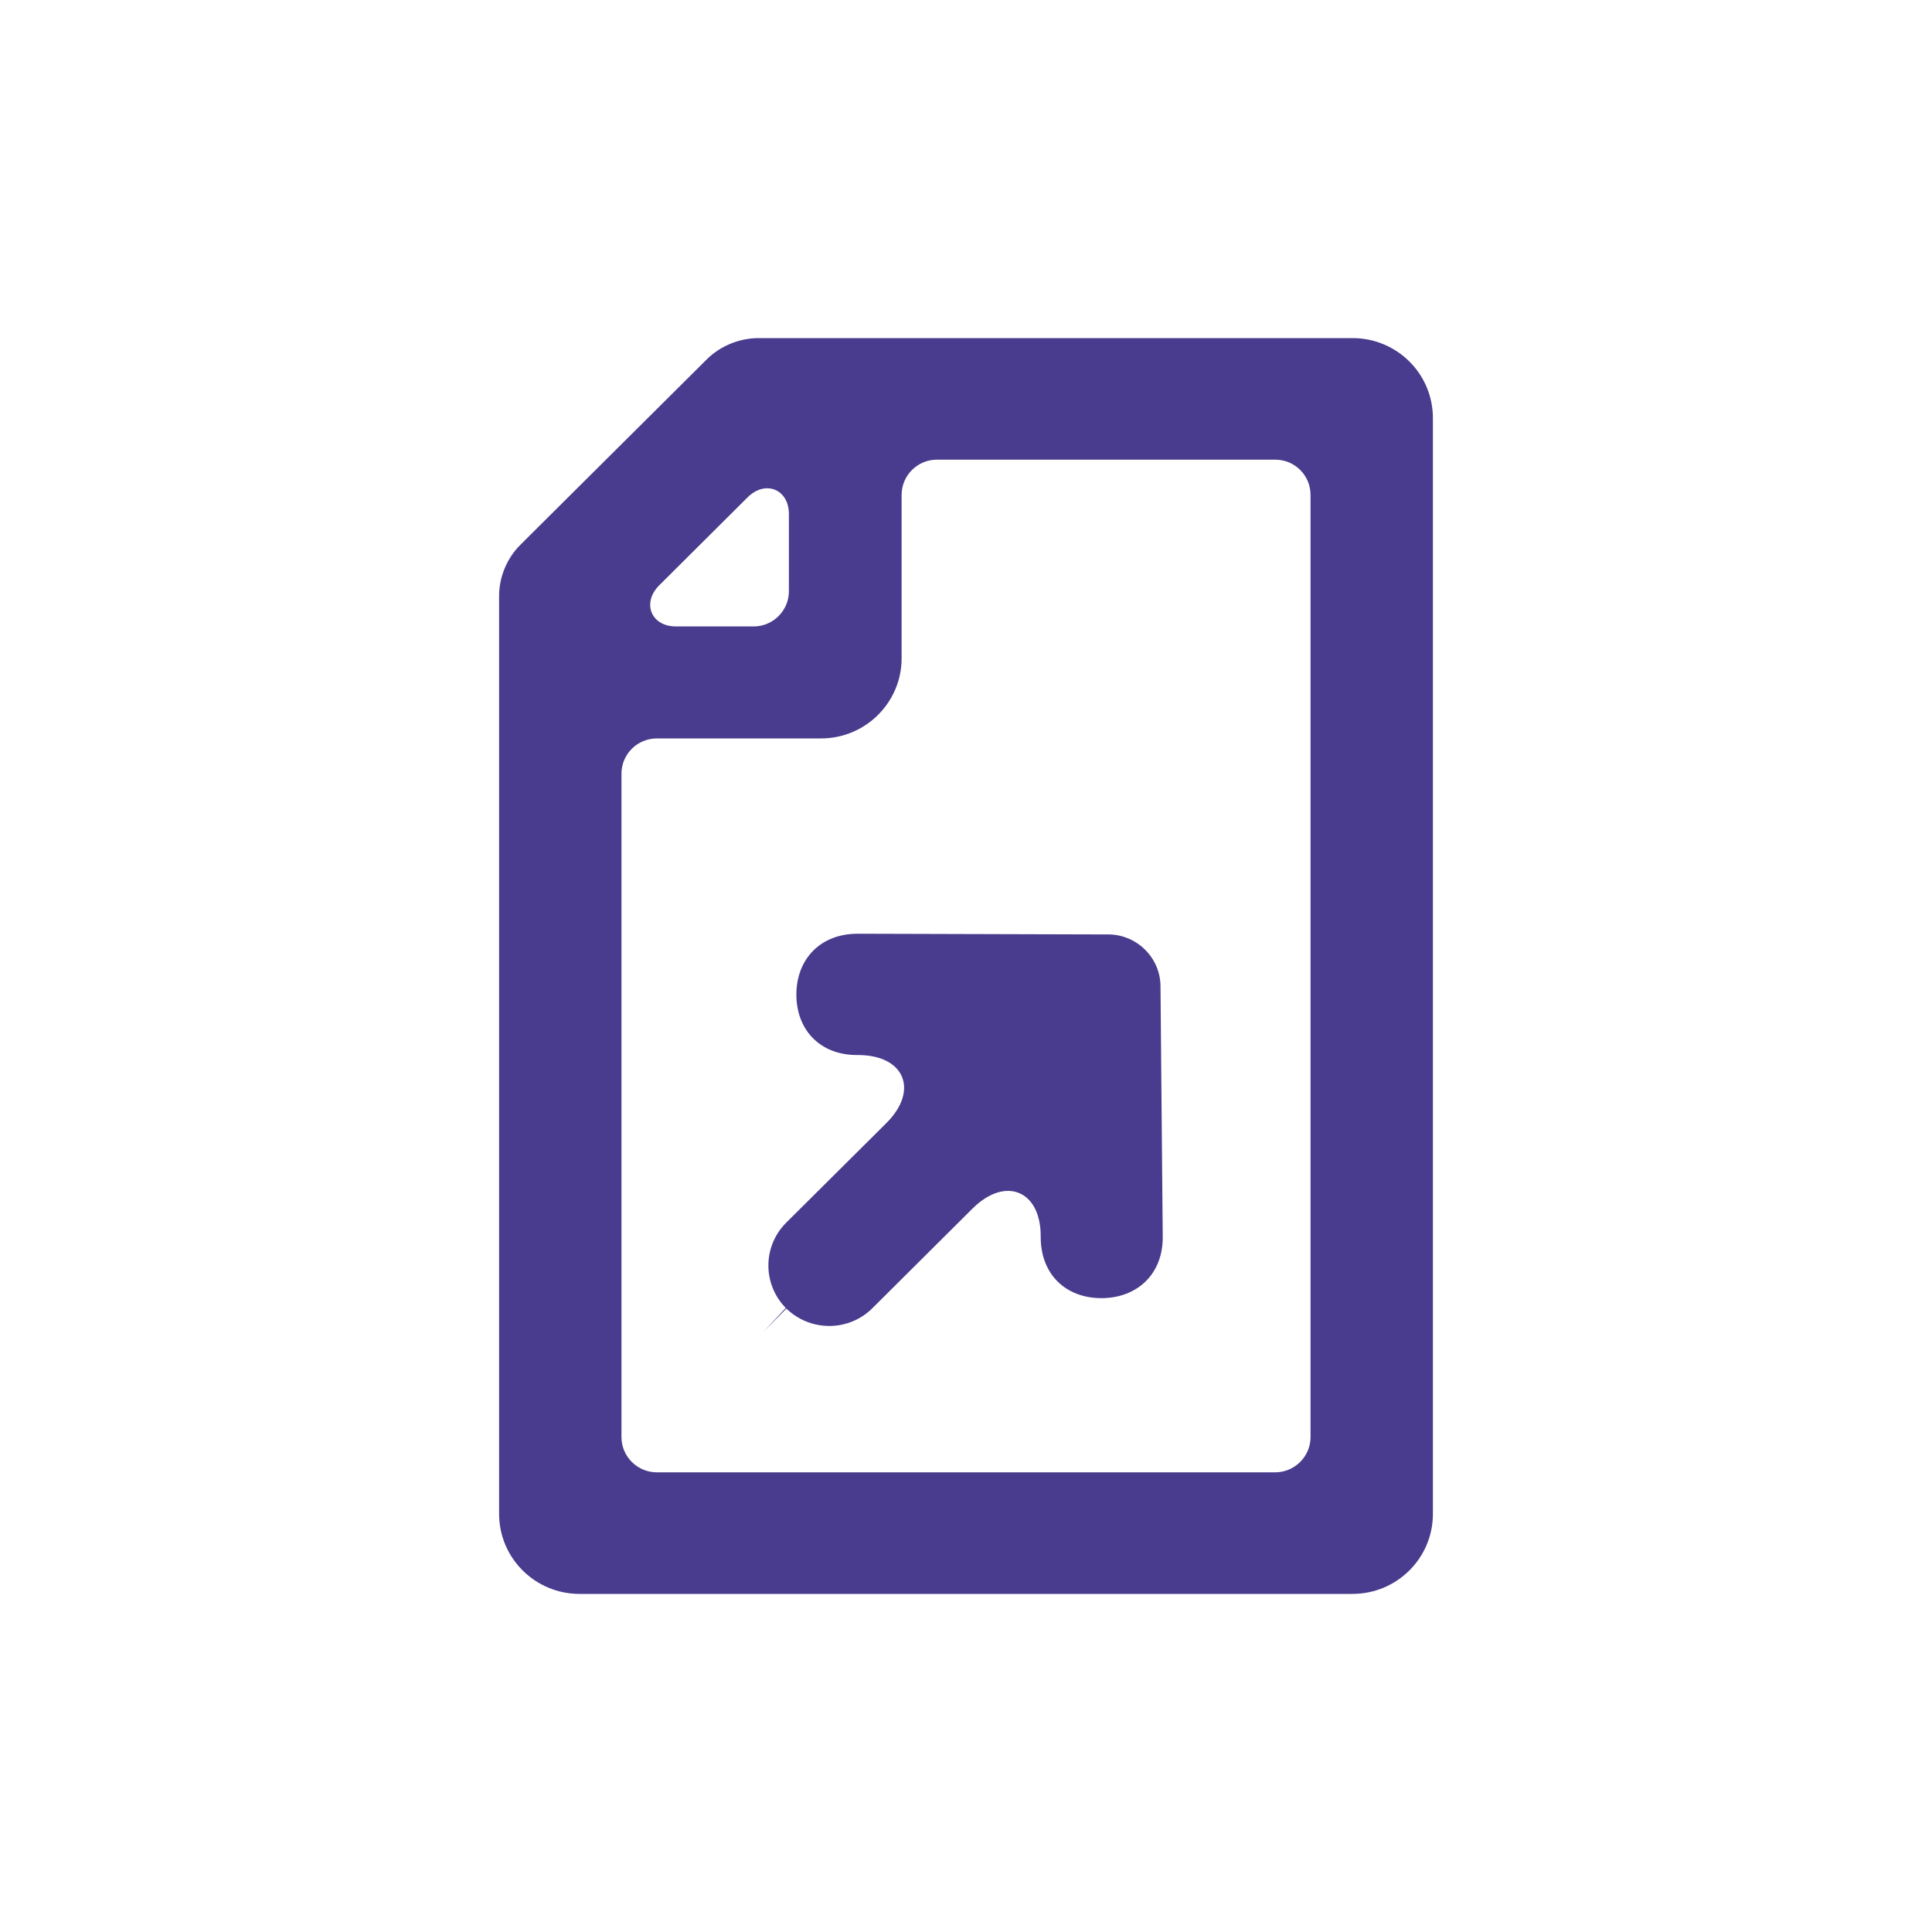 <?xml version="1.0" encoding="UTF-8"?>
<svg width="24px" height="24px" viewBox="0 0 24 24" version="1.1" xmlns="http://www.w3.org/2000/svg" xmlns:xlink="http://www.w3.org/1999/xlink">
    <!-- Generator: Sketch 47.1 (45422) - http://www.bohemiancoding.com/sketch -->
    <title>pdf</title>
    <desc>Created with Sketch.</desc>
    <defs></defs>
    <g id="UI-Kit" stroke="none" stroke-width="1" fill="none" fill-rule="evenodd">
        <g id="pdf" fill-rule="nonzero" fill="#493B8D">
            <path d="M6.2,7.401 L6.2,18.806 C6.2,19.354 6.647,19.8 7.199,19.8 L16.801,19.8 C17.353,19.8 17.8,19.355 17.8,18.806 L17.8,5.194 C17.8,4.644 17.354,4.2 16.802,4.2 L9.422,4.2 C9.186,4.2 8.947,4.298 8.781,4.463 L6.464,6.768 C6.298,6.933 6.2,7.168 6.2,7.401 Z M11.2,6.149 C11.2,5.907 11.396,5.71 11.639,5.71 L15.841,5.71 C16.084,5.71 16.28,5.905 16.28,6.148 L16.28,17.852 C16.28,18.094 16.081,18.29 15.84,18.29 L8.16,18.29 C7.917,18.29 7.72,18.093 7.72,17.852 L7.72,9.611 C7.72,9.369 7.917,9.173 8.16,9.173 L10.199,9.173 C10.752,9.173 11.2,8.726 11.2,8.179 L11.2,6.149 Z M8.398,7.782 C8.086,7.782 7.971,7.488 8.19,7.27 L9.288,6.177 C9.507,5.96 9.8,6.076 9.8,6.386 L9.8,7.345 C9.8,7.586 9.602,7.782 9.362,7.782 L8.398,7.782 Z M13.769,11.608 L10.653,11.599 C10.183,11.6 9.893,11.923 9.893,12.354 C9.892,12.785 10.179,13.107 10.648,13.106 C11.236,13.101 11.42,13.543 11.012,13.95 L9.767,15.188 C9.471,15.483 9.471,15.96 9.769,16.256 L9.487,16.54 L9.761,16.248 C10.059,16.545 10.541,16.546 10.837,16.251 L12.082,15.012 C12.49,14.607 12.932,14.789 12.928,15.363 C12.927,15.841 13.25,16.127 13.684,16.126 C14.118,16.125 14.443,15.837 14.444,15.373 L14.416,12.247 C14.412,11.896 14.122,11.609 13.769,11.608 Z" id="Shape"></path>
        </g>
    </g>
</svg>